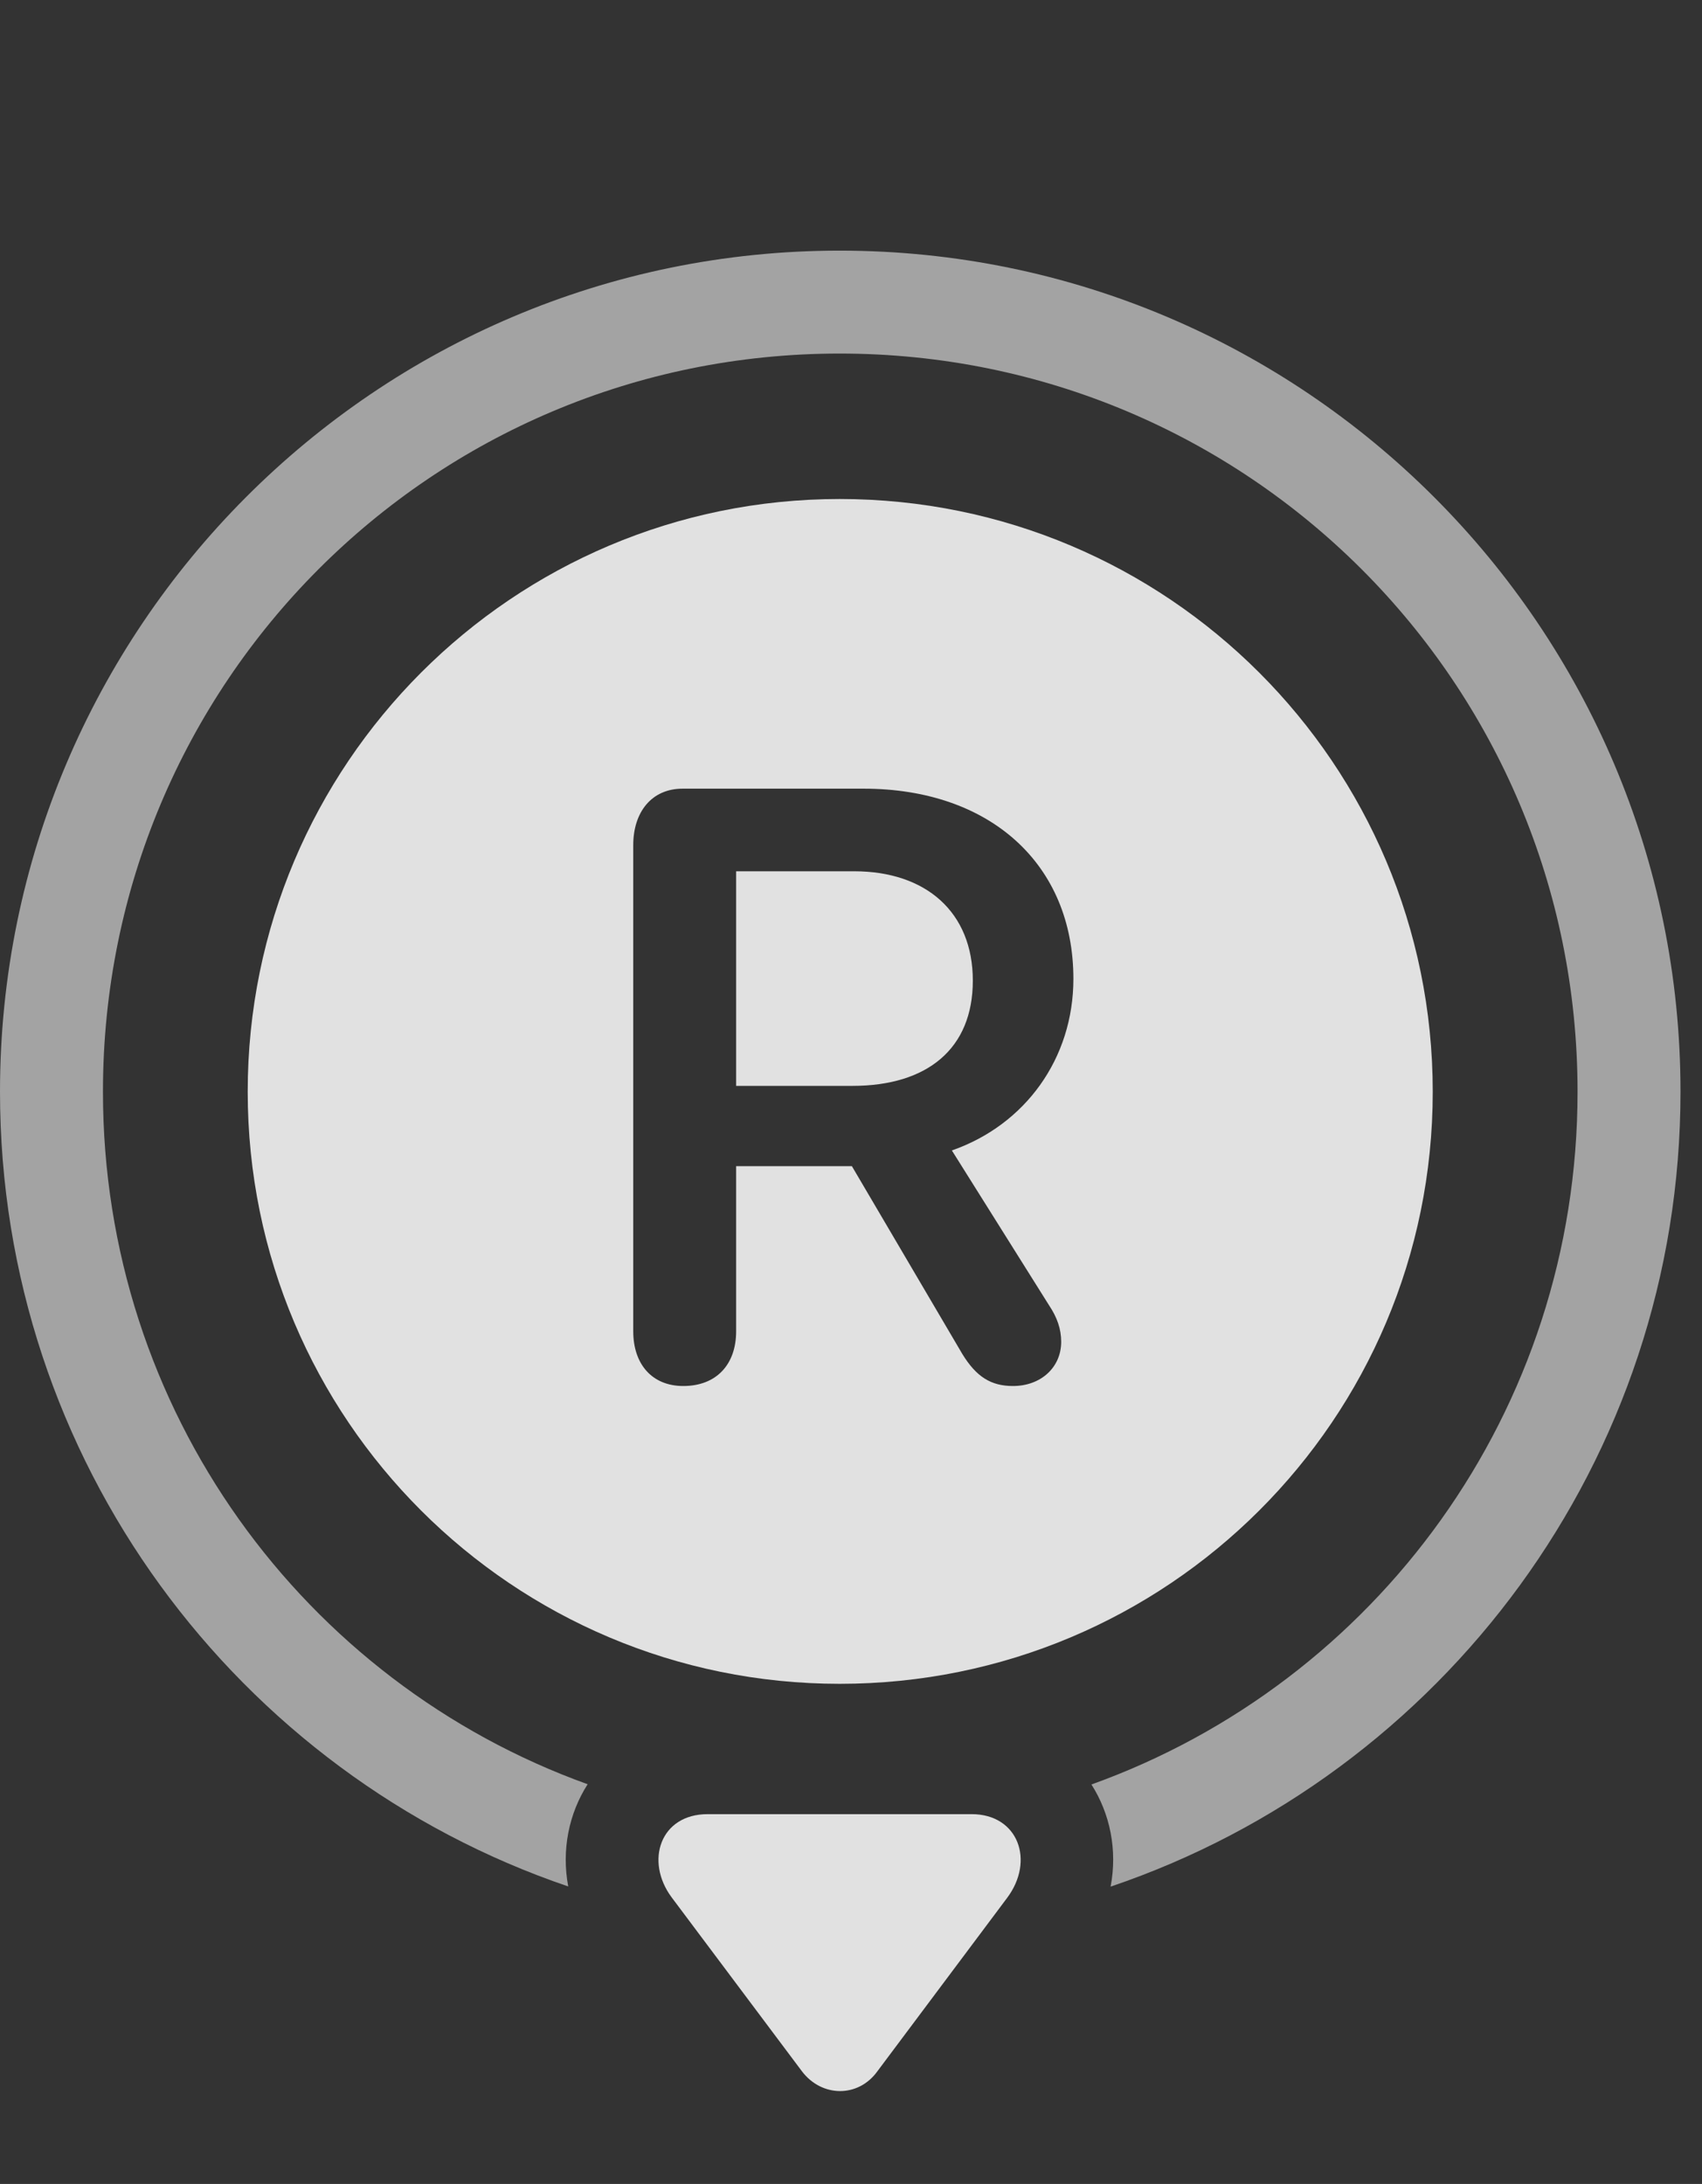 <?xml version="1.0" encoding="UTF-8"?>
<!--Generator: Apple Native CoreSVG 232.5-->
<!DOCTYPE svg
PUBLIC "-//W3C//DTD SVG 1.1//EN"
       "http://www.w3.org/Graphics/SVG/1.1/DTD/svg11.dtd">
<svg version="1.1" xmlns="http://www.w3.org/2000/svg" xmlns:xlink="http://www.w3.org/1999/xlink" width="28.584" height="36.667">
 <rect width="100%" height="100%" fill="#333333" stroke="none"/>
 <g>
  <rect height="36.667" opacity="0" width="28.584" x="0" y="0"/>
  <path d="M28.223 18.329C28.223 24.52 24.218 29.791 18.652 31.675C18.769 31.061 18.643 30.451 18.33 29.96C23.1 28.249 26.494 23.696 26.494 18.329C26.494 11.464 20.957 5.936 14.102 5.936C7.246 5.936 1.729 11.473 1.729 18.329C1.729 23.686 5.107 28.242 9.869 29.956C9.554 30.448 9.428 31.06 9.543 31.672C3.987 29.784 0 24.516 0 18.329C0 10.546 6.309 4.208 14.102 4.208C21.895 4.208 28.223 10.536 28.223 18.329Z" fill="#ffffff" fill-opacity="0.55"/>
  <path d="M11.885 30.458C11.084 30.458 10.83 31.249 11.279 31.854L13.467 34.774C13.799 35.214 14.414 35.223 14.736 34.774L16.914 31.864C17.383 31.239 17.1 30.458 16.318 30.458Z" fill="#ffffff" fill-opacity="0.85"/>
  <path d="M14.102 8.378C8.613 8.378 4.16 12.831 4.16 18.329C4.16 23.827 8.613 28.27 14.102 28.27C19.609 28.27 24.062 23.827 24.062 18.329C24.062 12.831 19.609 8.378 14.102 8.378ZM11.475 23.27C10.947 23.27 10.635 22.899 10.635 22.352L10.635 14.188C10.635 13.641 10.938 13.241 11.465 13.241L14.502 13.241C16.631 13.241 18.027 14.511 18.027 16.434C18.027 17.772 17.217 18.886 15.986 19.315L17.617 21.913C17.754 22.118 17.822 22.313 17.822 22.528C17.822 22.958 17.48 23.27 17.012 23.27C16.641 23.27 16.396 23.114 16.162 22.733L14.307 19.579L12.363 19.579L12.363 22.352C12.363 22.909 12.031 23.27 11.475 23.27ZM12.363 18.231L14.316 18.231C15.576 18.231 16.338 17.606 16.338 16.464C16.338 15.311 15.547 14.628 14.346 14.628L12.363 14.628Z" fill="#ffffff" fill-opacity="0.85"/>
 </g>
</svg>
